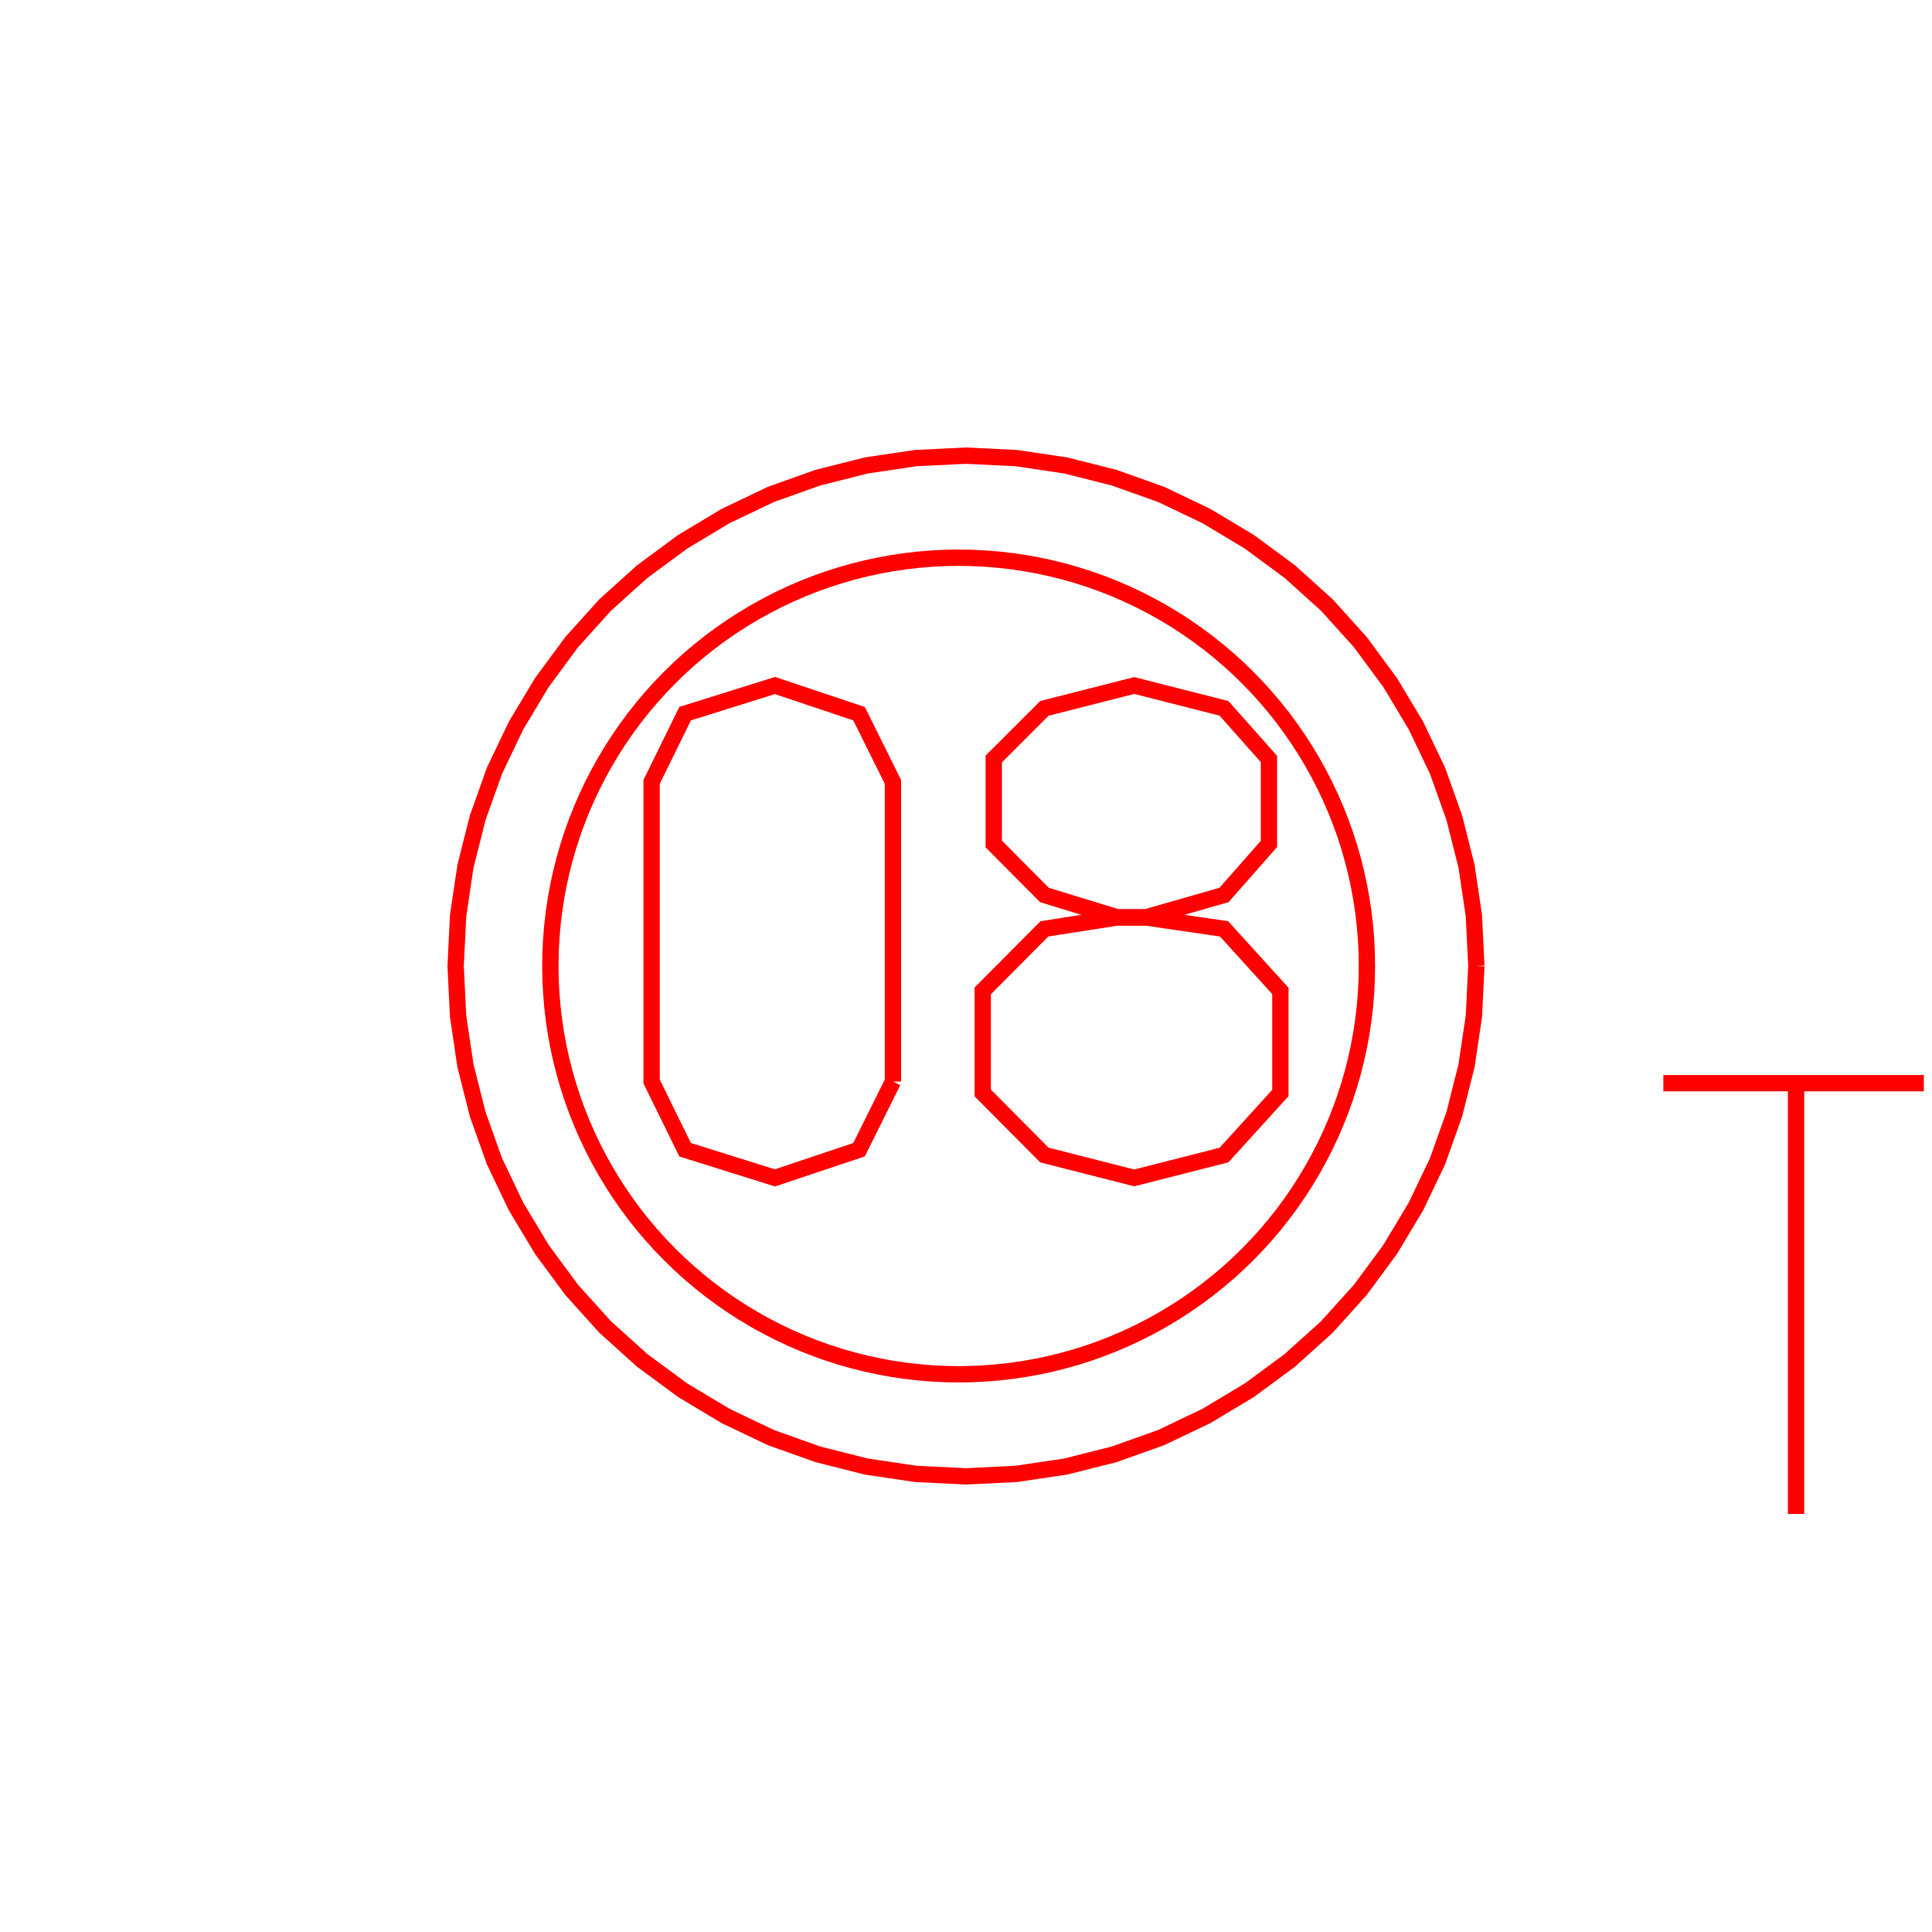 <?xml version='1.0' encoding='UTF-8'?>

<!DOCTYPE svg PUBLIC '-//W3C//DTD SVG 1.1//EN'
'http://www.w3.org/Graphics/SVG/1.1/DTD/svg11.dtd'>

<svg viewBox='-236.6 -236.6 473.2 473.2' width='236.6' height='236.6'
 version='1.1' xmlns='http://www.w3.org/2000/svg'>

<g transform='rotate(0 0,0) scale(1, -1)' stroke-width='4' stroke='black' fill='none'>

  <g id='layer66' stroke='#FF0000' fill='none'>
    <polyline fill='none' points='125.000,0.000 124.400,12.300 122.600,24.400 119.600,36.300 115.500,47.800 110.200,58.900 103.900,69.400 96.600,79.300 88.400,88.400 79.300,96.600 69.400,103.900 58.900,110.200 47.800,115.500 36.300,119.600 24.400,122.600 12.300,124.400 0.000,125.000 -12.300,124.400 -24.400,122.600 -36.300,119.600 -47.800,115.500 -58.900,110.200 -69.400,103.900 -79.300,96.600 -88.400,88.400 -96.600,79.300 -103.900,69.400 -110.200,58.900 -115.500,47.800 -119.600,36.300 -122.600,24.400 -124.400,12.300 -125.000,0.000 -124.400,-12.300 -122.600,-24.400 -119.600,-36.300 -115.500,-47.800 -110.200,-58.900 -103.900,-69.400 -96.600,-79.300 -88.400,-88.400 -79.300,-96.600 -69.400,-103.900 -58.900,-110.200 -47.800,-115.500 -36.300,-119.600 -24.400,-122.600 -12.300,-124.400 0.000,-125.000 12.300,-124.400 24.400,-122.600 36.300,-119.600 47.800,-115.500 58.900,-110.200 69.400,-103.900 79.300,-96.600 88.400,-88.400 96.600,-79.300 103.900,-69.400 110.200,-58.900 115.500,-47.800 119.600,-36.300 122.600,-24.400 124.400,-12.300 125.000,0.000 ' />
    <circle cx='-1.800' cy='0.000' r='100' />
    <polyline fill='none' points='-17.900,-28.300 -17.900,45.100 -26.200,61.800 -46.800,68.700 -68.800,61.800 -77.000,45.100 -77.000,-28.300 -68.800,-45.000 -46.800,-51.900 -26.200,-45.000 -17.900,-28.300 ' />
    <polyline fill='none' points='44.000,11.900 63.200,17.400 74.200,29.900 74.200,50.700 63.200,63.100 41.200,68.700 19.200,63.100 6.800,50.700 6.800,29.900 19.200,17.400 37.100,11.900 44.000,11.900 ' />
    <polyline fill='none' points='44.000,11.900 63.200,9.100 77.000,-6.100 77.000,-31.100 63.200,-46.300 41.200,-51.900 19.200,-46.300 4.100,-31.100 4.100,-6.100 19.200,9.100 37.100,11.900 44.000,11.900 ' />
    <line x1='170.800' y1='-28.700' x2='234.600' y2='-28.700' />
    <line x1='203.300' y1='-28.700' x2='203.300' y2='-134.200' />
  </g>


</g>
</svg>
